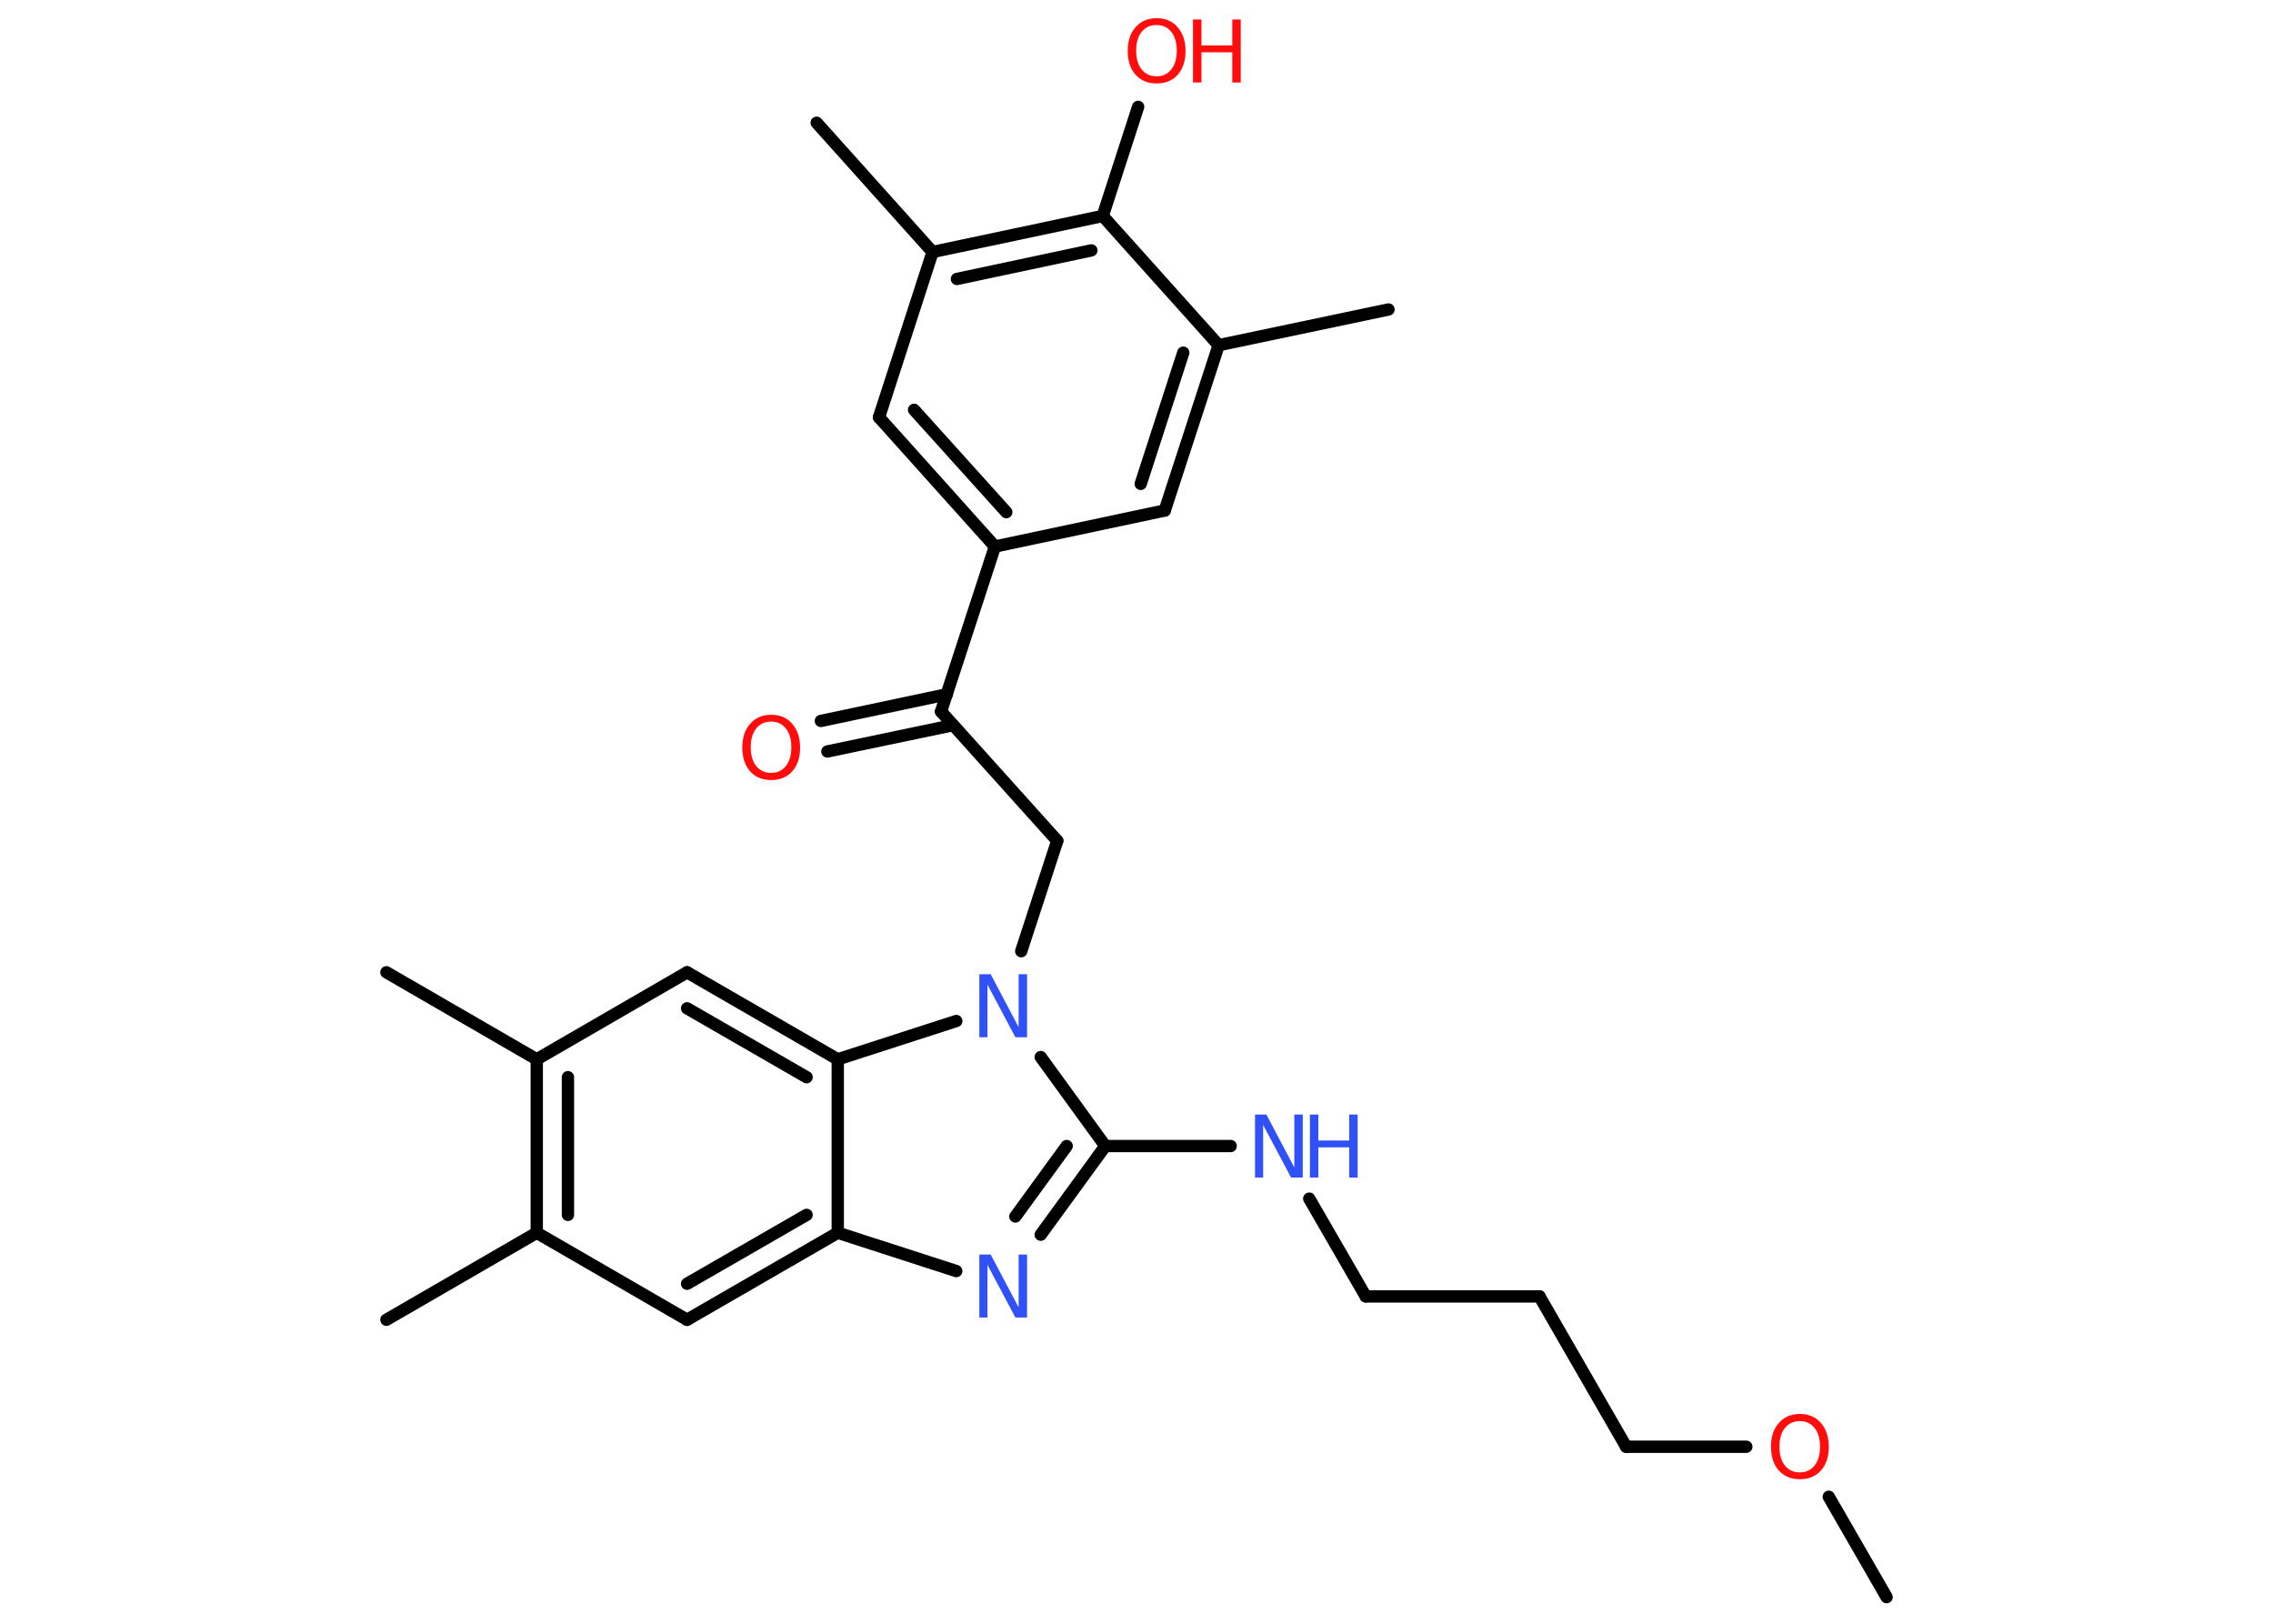<?xml version='1.0' encoding='UTF-8'?>
<!DOCTYPE svg PUBLIC "-//W3C//DTD SVG 1.1//EN" "http://www.w3.org/Graphics/SVG/1.1/DTD/svg11.dtd">
<svg version='1.2' xmlns='http://www.w3.org/2000/svg' xmlns:xlink='http://www.w3.org/1999/xlink' width='70.0mm' height='50.0mm' viewBox='0 0 70.0 50.0'>
  <desc>Generated by the Chemistry Development Kit (http://github.com/cdk)</desc>
  <g stroke-linecap='round' stroke-linejoin='round' stroke='#000000' stroke-width='.38' fill='#FF0D0D'>
    <rect x='.0' y='.0' width='70.0' height='50.0' fill='#FFFFFF' stroke='none'/>
    <g id='mol1' class='mol'>
      <line id='mol1bnd1' class='bond' x1='58.1' y1='49.18' x2='56.32' y2='46.09'/>
      <line id='mol1bnd2' class='bond' x1='53.78' y1='44.55' x2='50.08' y2='44.55'/>
      <line id='mol1bnd3' class='bond' x1='50.08' y1='44.55' x2='47.41' y2='39.92'/>
      <line id='mol1bnd4' class='bond' x1='47.41' y1='39.92' x2='42.06' y2='39.92'/>
      <line id='mol1bnd5' class='bond' x1='42.06' y1='39.92' x2='40.32' y2='36.91'/>
      <line id='mol1bnd6' class='bond' x1='37.9' y1='35.29' x2='34.04' y2='35.29'/>
      <g id='mol1bnd7' class='bond'>
        <line x1='32.05' y1='38.02' x2='34.04' y2='35.29'/>
        <line x1='31.27' y1='37.46' x2='32.85' y2='35.29'/>
      </g>
      <line id='mol1bnd8' class='bond' x1='29.45' y1='39.14' x2='25.8' y2='37.96'/>
      <g id='mol1bnd9' class='bond'>
        <line x1='21.16' y1='40.64' x2='25.8' y2='37.96'/>
        <line x1='21.16' y1='39.53' x2='24.84' y2='37.41'/>
      </g>
      <line id='mol1bnd10' class='bond' x1='21.16' y1='40.64' x2='16.53' y2='37.96'/>
      <line id='mol1bnd11' class='bond' x1='16.53' y1='37.96' x2='11.9' y2='40.64'/>
      <g id='mol1bnd12' class='bond'>
        <line x1='16.53' y1='32.62' x2='16.53' y2='37.96'/>
        <line x1='17.49' y1='33.17' x2='17.49' y2='37.41'/>
      </g>
      <line id='mol1bnd13' class='bond' x1='16.53' y1='32.62' x2='11.9' y2='29.94'/>
      <line id='mol1bnd14' class='bond' x1='16.53' y1='32.62' x2='21.16' y2='29.94'/>
      <g id='mol1bnd15' class='bond'>
        <line x1='25.8' y1='32.62' x2='21.16' y2='29.94'/>
        <line x1='24.84' y1='33.17' x2='21.16' y2='31.05'/>
      </g>
      <line id='mol1bnd16' class='bond' x1='25.8' y1='37.96' x2='25.8' y2='32.62'/>
      <line id='mol1bnd17' class='bond' x1='25.8' y1='32.62' x2='29.45' y2='31.44'/>
      <line id='mol1bnd18' class='bond' x1='34.04' y1='35.29' x2='32.05' y2='32.55'/>
      <line id='mol1bnd19' class='bond' x1='31.45' y1='29.29' x2='32.56' y2='25.89'/>
      <line id='mol1bnd20' class='bond' x1='32.56' y1='25.89' x2='28.98' y2='21.91'/>
      <g id='mol1bnd21' class='bond'>
        <line x1='29.35' y1='22.33' x2='25.48' y2='23.14'/>
        <line x1='29.16' y1='21.38' x2='25.28' y2='22.2'/>
      </g>
      <line id='mol1bnd22' class='bond' x1='28.98' y1='21.91' x2='30.64' y2='16.83'/>
      <g id='mol1bnd23' class='bond'>
        <line x1='27.07' y1='12.85' x2='30.64' y2='16.83'/>
        <line x1='28.15' y1='12.62' x2='30.99' y2='15.77'/>
      </g>
      <line id='mol1bnd24' class='bond' x1='27.07' y1='12.85' x2='28.72' y2='7.76'/>
      <line id='mol1bnd25' class='bond' x1='28.72' y1='7.76' x2='25.15' y2='3.78'/>
      <g id='mol1bnd26' class='bond'>
        <line x1='33.96' y1='6.65' x2='28.72' y2='7.76'/>
        <line x1='33.61' y1='7.71' x2='29.47' y2='8.59'/>
      </g>
      <line id='mol1bnd27' class='bond' x1='33.96' y1='6.65' x2='35.05' y2='3.29'/>
      <line id='mol1bnd28' class='bond' x1='33.96' y1='6.65' x2='37.53' y2='10.63'/>
      <line id='mol1bnd29' class='bond' x1='37.53' y1='10.63' x2='42.76' y2='9.53'/>
      <g id='mol1bnd30' class='bond'>
        <line x1='35.87' y1='15.72' x2='37.53' y2='10.63'/>
        <line x1='35.13' y1='14.9' x2='36.44' y2='10.86'/>
      </g>
      <line id='mol1bnd31' class='bond' x1='30.64' y1='16.83' x2='35.87' y2='15.72'/>
      <path id='mol1atm2' class='atom' d='M55.43 43.76q-.29 .0 -.46 .21q-.17 .21 -.17 .58q.0 .37 .17 .58q.17 .21 .46 .21q.28 .0 .45 -.21q.17 -.21 .17 -.58q.0 -.37 -.17 -.58q-.17 -.21 -.45 -.21zM55.43 43.54q.41 .0 .65 .28q.24 .28 .24 .73q.0 .46 -.24 .73q-.24 .27 -.65 .27q-.41 .0 -.65 -.27q-.24 -.27 -.24 -.73q.0 -.46 .24 -.73q.24 -.28 .65 -.28z' stroke='none'/>
      <g id='mol1atm6' class='atom'>
        <path d='M38.65 34.32h.35l.86 1.63v-1.63h.26v1.94h-.36l-.86 -1.62v1.62h-.25v-1.94z' stroke='none' fill='#3050F8'/>
        <path d='M40.34 34.32h.26v.8h.95v-.8h.26v1.94h-.26v-.93h-.95v.93h-.26v-1.94z' stroke='none' fill='#3050F8'/>
      </g>
      <path id='mol1atm8' class='atom' d='M30.16 38.63h.35l.86 1.63v-1.63h.26v1.94h-.36l-.86 -1.62v1.62h-.25v-1.94z' stroke='none' fill='#3050F8'/>
      <path id='mol1atm17' class='atom' d='M30.16 30.0h.35l.86 1.63v-1.63h.26v1.94h-.36l-.86 -1.62v1.62h-.25v-1.94z' stroke='none' fill='#3050F8'/>
      <path id='mol1atm20' class='atom' d='M23.75 22.22q-.29 .0 -.46 .21q-.17 .21 -.17 .58q.0 .37 .17 .58q.17 .21 .46 .21q.28 .0 .45 -.21q.17 -.21 .17 -.58q.0 -.37 -.17 -.58q-.17 -.21 -.45 -.21zM23.75 22.01q.41 .0 .65 .28q.24 .28 .24 .73q.0 .46 -.24 .73q-.24 .27 -.65 .27q-.41 .0 -.65 -.27q-.24 -.27 -.24 -.73q.0 -.46 .24 -.73q.24 -.28 .65 -.28z' stroke='none'/>
      <g id='mol1atm26' class='atom'>
        <path d='M35.62 .77q-.29 .0 -.46 .21q-.17 .21 -.17 .58q.0 .37 .17 .58q.17 .21 .46 .21q.28 .0 .45 -.21q.17 -.21 .17 -.58q.0 -.37 -.17 -.58q-.17 -.21 -.45 -.21zM35.62 .56q.41 .0 .65 .28q.24 .28 .24 .73q.0 .46 -.24 .73q-.24 .27 -.65 .27q-.41 .0 -.65 -.27q-.24 -.27 -.24 -.73q.0 -.46 .24 -.73q.24 -.28 .65 -.28z' stroke='none'/>
        <path d='M36.74 .6h.26v.8h.95v-.8h.26v1.94h-.26v-.93h-.95v.93h-.26v-1.94z' stroke='none'/>
      </g>
    </g>
  </g>
</svg>
